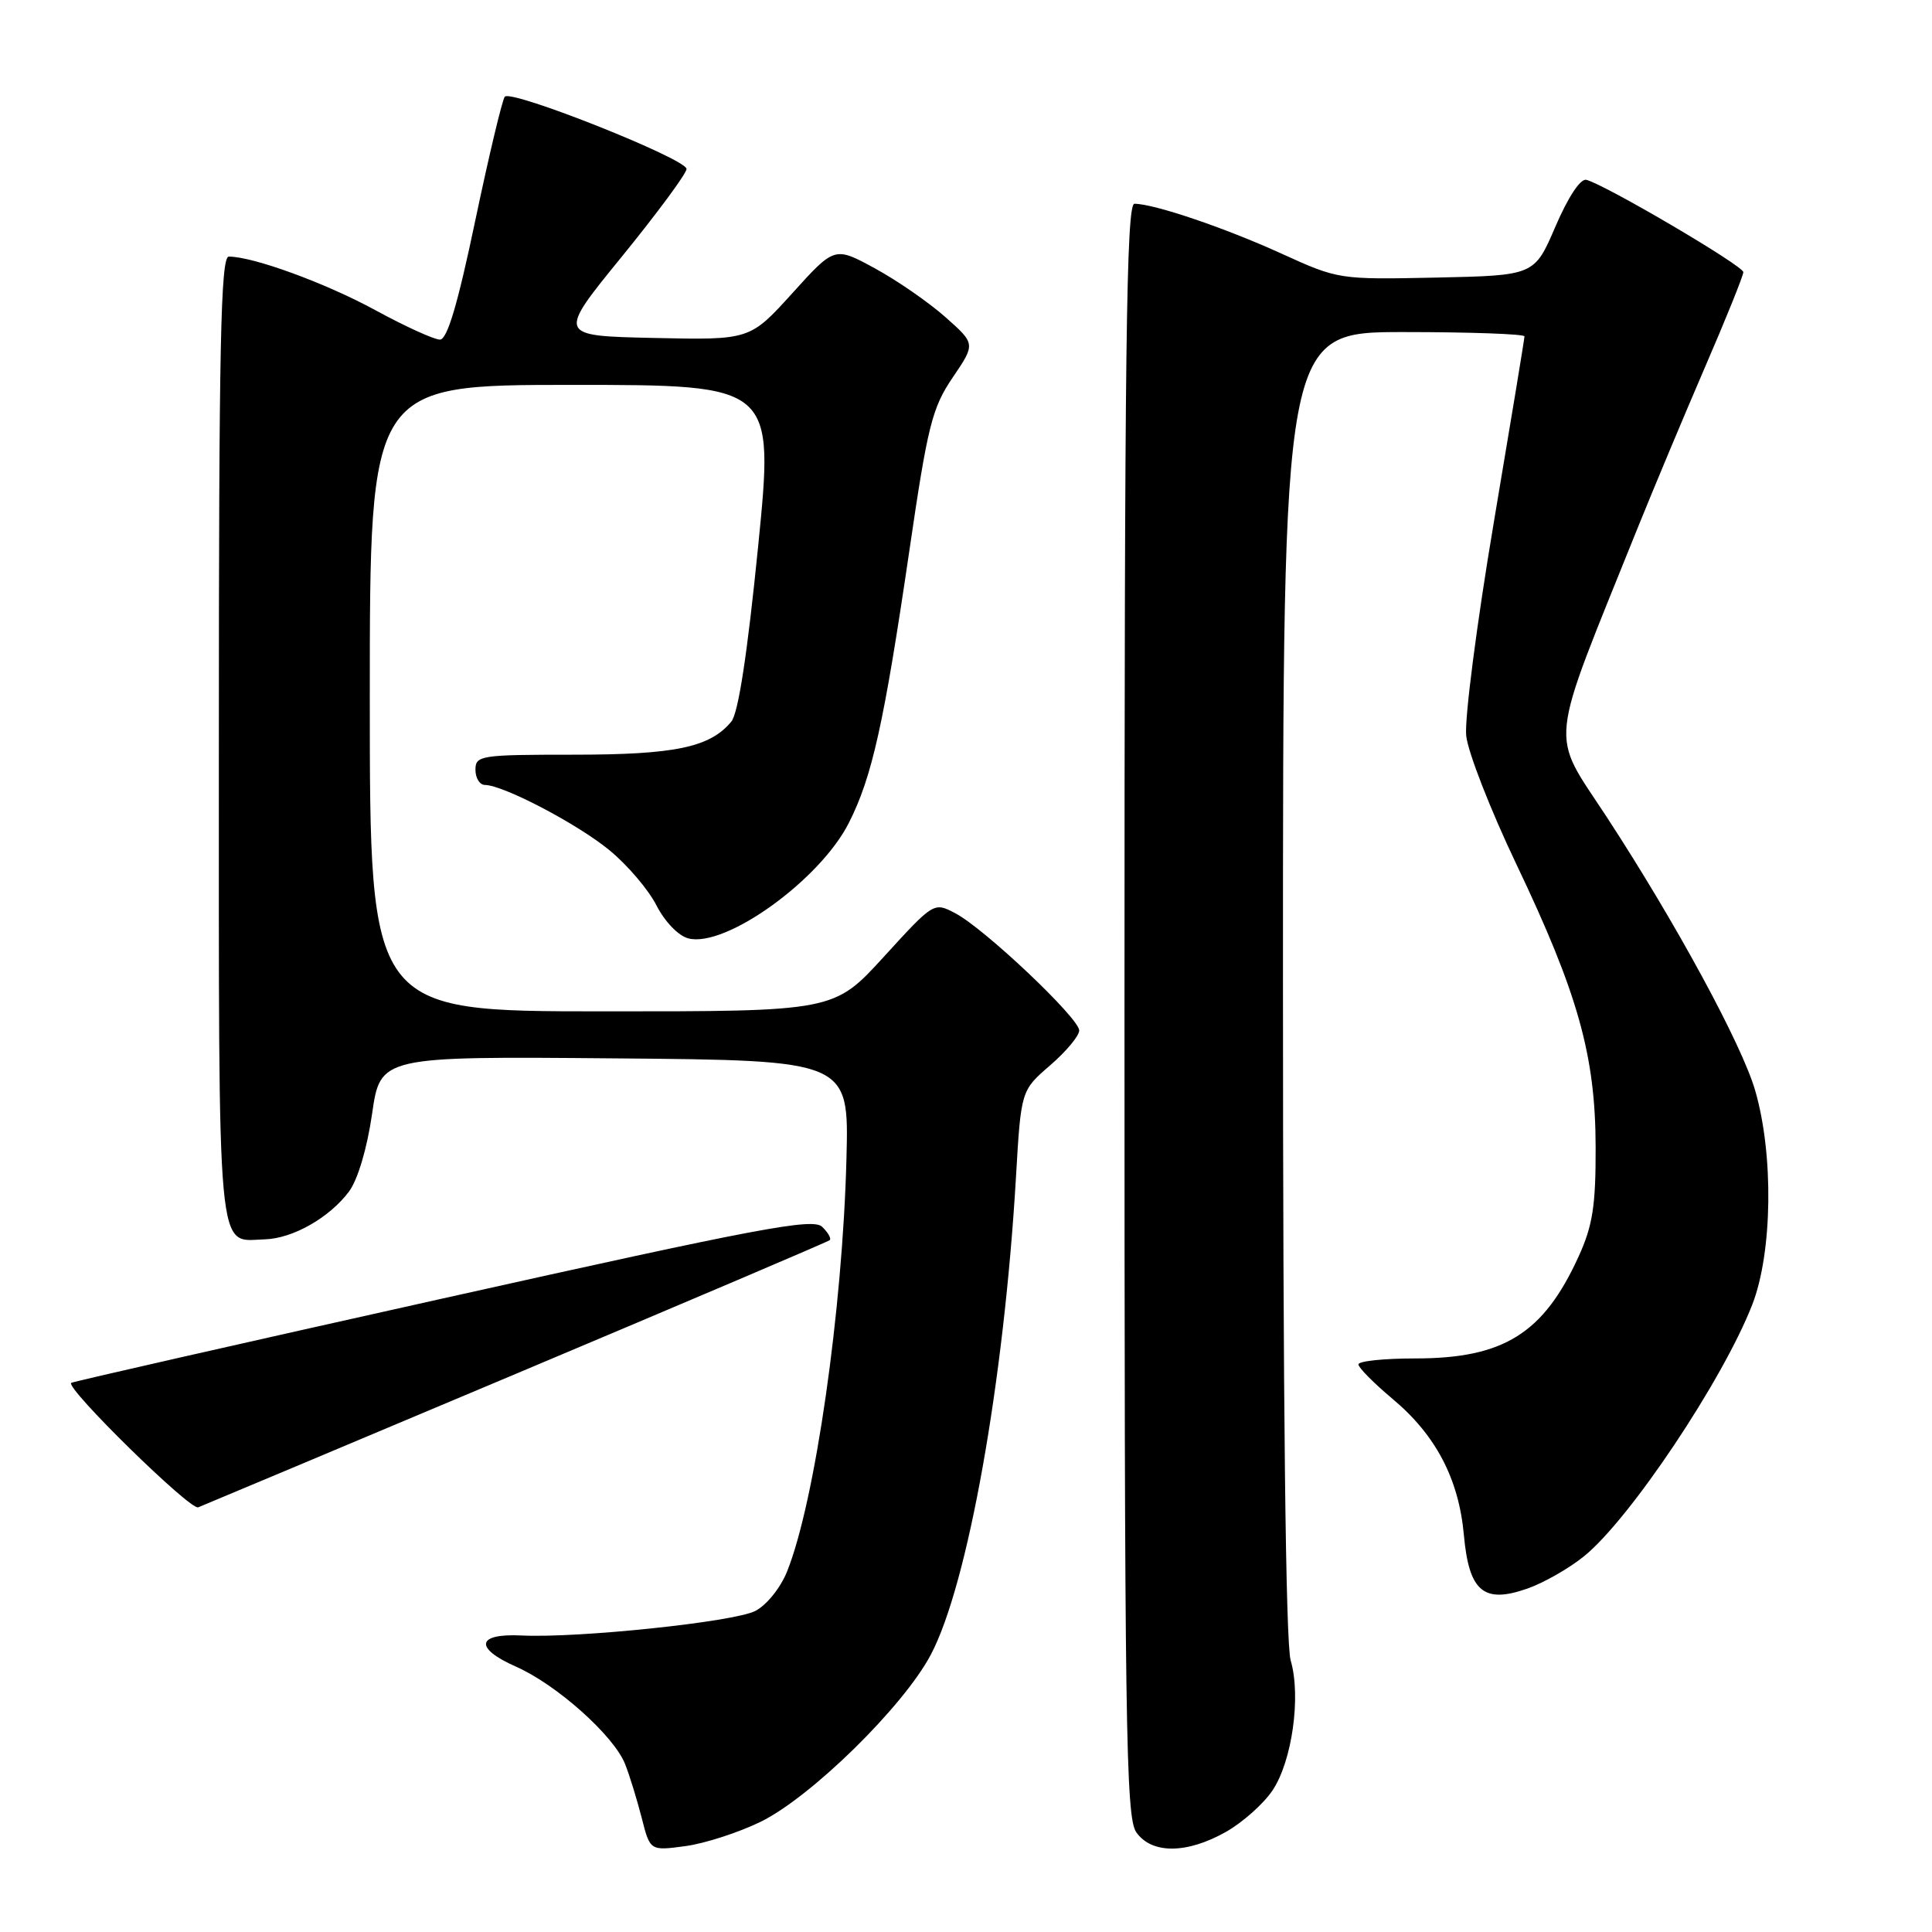 <?xml version="1.0" encoding="UTF-8" standalone="no"?>
<!DOCTYPE svg PUBLIC "-//W3C//DTD SVG 1.1//EN" "http://www.w3.org/Graphics/SVG/1.1/DTD/svg11.dtd" >
<svg xmlns="http://www.w3.org/2000/svg" xmlns:xlink="http://www.w3.org/1999/xlink" version="1.1" viewBox="0 0 256 256">
 <g >
 <path fill="currentColor"
d=" M 100.78 241.40 C 107.46 238.14 119.70 226.13 123.33 219.27 C 128.23 210.02 133.03 183.11 134.62 156.00 C 135.29 144.50 135.29 144.50 139.14 141.17 C 141.26 139.34 143.00 137.26 143.00 136.54 C 143.00 134.92 130.43 123.02 126.58 121.01 C 123.74 119.52 123.74 119.52 117.12 126.77 C 110.50 134.02 110.50 134.02 79.75 134.01 C 49.00 134.00 49.00 134.00 49.00 92.50 C 49.00 51.00 49.00 51.00 75.80 51.00 C 102.59 51.00 102.59 51.00 100.45 72.47 C 99.03 86.64 97.83 94.51 96.90 95.62 C 94.08 99.03 89.44 100.00 76.03 100.00 C 63.67 100.00 63.00 100.10 63.00 102.00 C 63.00 103.10 63.56 104.00 64.25 104.01 C 66.69 104.03 76.48 109.15 80.73 112.64 C 83.11 114.58 85.92 117.88 86.98 119.96 C 88.08 122.12 89.89 124.00 91.20 124.34 C 96.11 125.63 108.64 116.62 112.47 109.05 C 115.56 102.96 117.13 95.88 120.49 73.00 C 122.92 56.38 123.51 54.05 126.23 50.03 C 129.27 45.56 129.27 45.56 125.26 42.01 C 123.06 40.06 118.86 37.15 115.93 35.56 C 110.59 32.65 110.59 32.65 104.98 38.86 C 99.36 45.06 99.36 45.06 86.60 44.78 C 73.84 44.50 73.84 44.50 82.40 34.00 C 87.10 28.22 90.96 23.00 90.97 22.39 C 91.00 21.07 67.77 11.83 66.89 12.81 C 66.56 13.19 64.79 20.59 62.97 29.25 C 60.64 40.37 59.26 45.00 58.29 45.00 C 57.53 45.00 53.66 43.24 49.70 41.08 C 43.10 37.49 33.54 34.00 30.32 34.00 C 29.24 34.00 29.00 45.67 29.00 97.88 C 29.00 168.16 28.66 164.40 35.08 164.22 C 38.80 164.11 43.65 161.35 46.25 157.88 C 47.41 156.31 48.64 152.17 49.30 147.61 C 50.40 139.97 50.40 139.97 81.45 140.24 C 112.50 140.50 112.50 140.50 112.16 153.50 C 111.65 173.58 108.00 198.97 104.30 208.21 C 103.43 210.39 101.59 212.68 100.08 213.46 C 97.27 214.91 76.63 217.08 69.10 216.71 C 63.14 216.42 62.79 218.37 68.37 220.84 C 73.78 223.23 81.38 230.02 82.84 233.78 C 83.43 235.27 84.41 238.47 85.03 240.88 C 86.14 245.25 86.14 245.25 90.82 244.62 C 93.40 244.27 97.87 242.82 100.78 241.40 Z  M 162.47 242.72 C 164.65 241.48 167.41 239.03 168.60 237.26 C 171.21 233.39 172.42 224.79 171.02 220.01 C 170.36 217.75 170.00 186.05 170.00 130.26 C 170.00 44.00 170.00 44.00 186.00 44.00 C 194.80 44.00 202.00 44.26 202.00 44.57 C 202.00 44.89 200.16 56.03 197.92 69.32 C 195.68 82.62 194.04 95.30 194.28 97.50 C 194.52 99.70 197.51 107.35 200.92 114.50 C 209.11 131.67 211.41 139.89 211.43 152.00 C 211.45 159.78 211.04 162.40 209.17 166.50 C 204.52 176.70 199.24 180.00 187.53 180.00 C 183.39 180.00 180.00 180.35 180.00 180.79 C 180.00 181.22 182.03 183.27 184.51 185.35 C 190.25 190.15 193.29 195.94 193.97 203.38 C 194.65 210.89 196.58 212.53 202.37 210.50 C 204.50 209.76 207.88 207.84 209.87 206.23 C 215.93 201.36 228.33 182.81 232.20 172.83 C 234.86 165.95 235.04 153.00 232.57 144.50 C 230.81 138.41 222.06 122.29 212.96 108.35 C 205.31 96.63 204.98 99.84 216.98 70.00 C 219.09 64.78 223.10 55.19 225.90 48.70 C 228.71 42.21 231.00 36.52 231.00 36.06 C 231.00 35.22 212.71 24.47 210.20 23.83 C 209.42 23.63 207.79 26.10 206.11 30.00 C 203.32 36.50 203.32 36.50 190.35 36.78 C 177.41 37.05 177.35 37.04 169.77 33.59 C 162.29 30.18 152.90 27.00 150.32 27.00 C 149.24 27.00 149.00 46.06 149.00 133.78 C 149.00 228.80 149.17 240.80 150.56 242.78 C 152.60 245.69 157.26 245.67 162.47 242.72 Z  M 68.50 181.98 C 91.05 172.48 109.70 164.54 109.94 164.33 C 110.18 164.12 109.73 163.32 108.94 162.56 C 107.70 161.36 100.56 162.71 58.60 172.07 C 31.70 178.07 9.58 183.09 9.43 183.24 C 8.71 183.97 25.20 200.14 26.26 199.73 C 26.94 199.46 45.95 191.48 68.50 181.98 Z "/>
</g>
</svg>